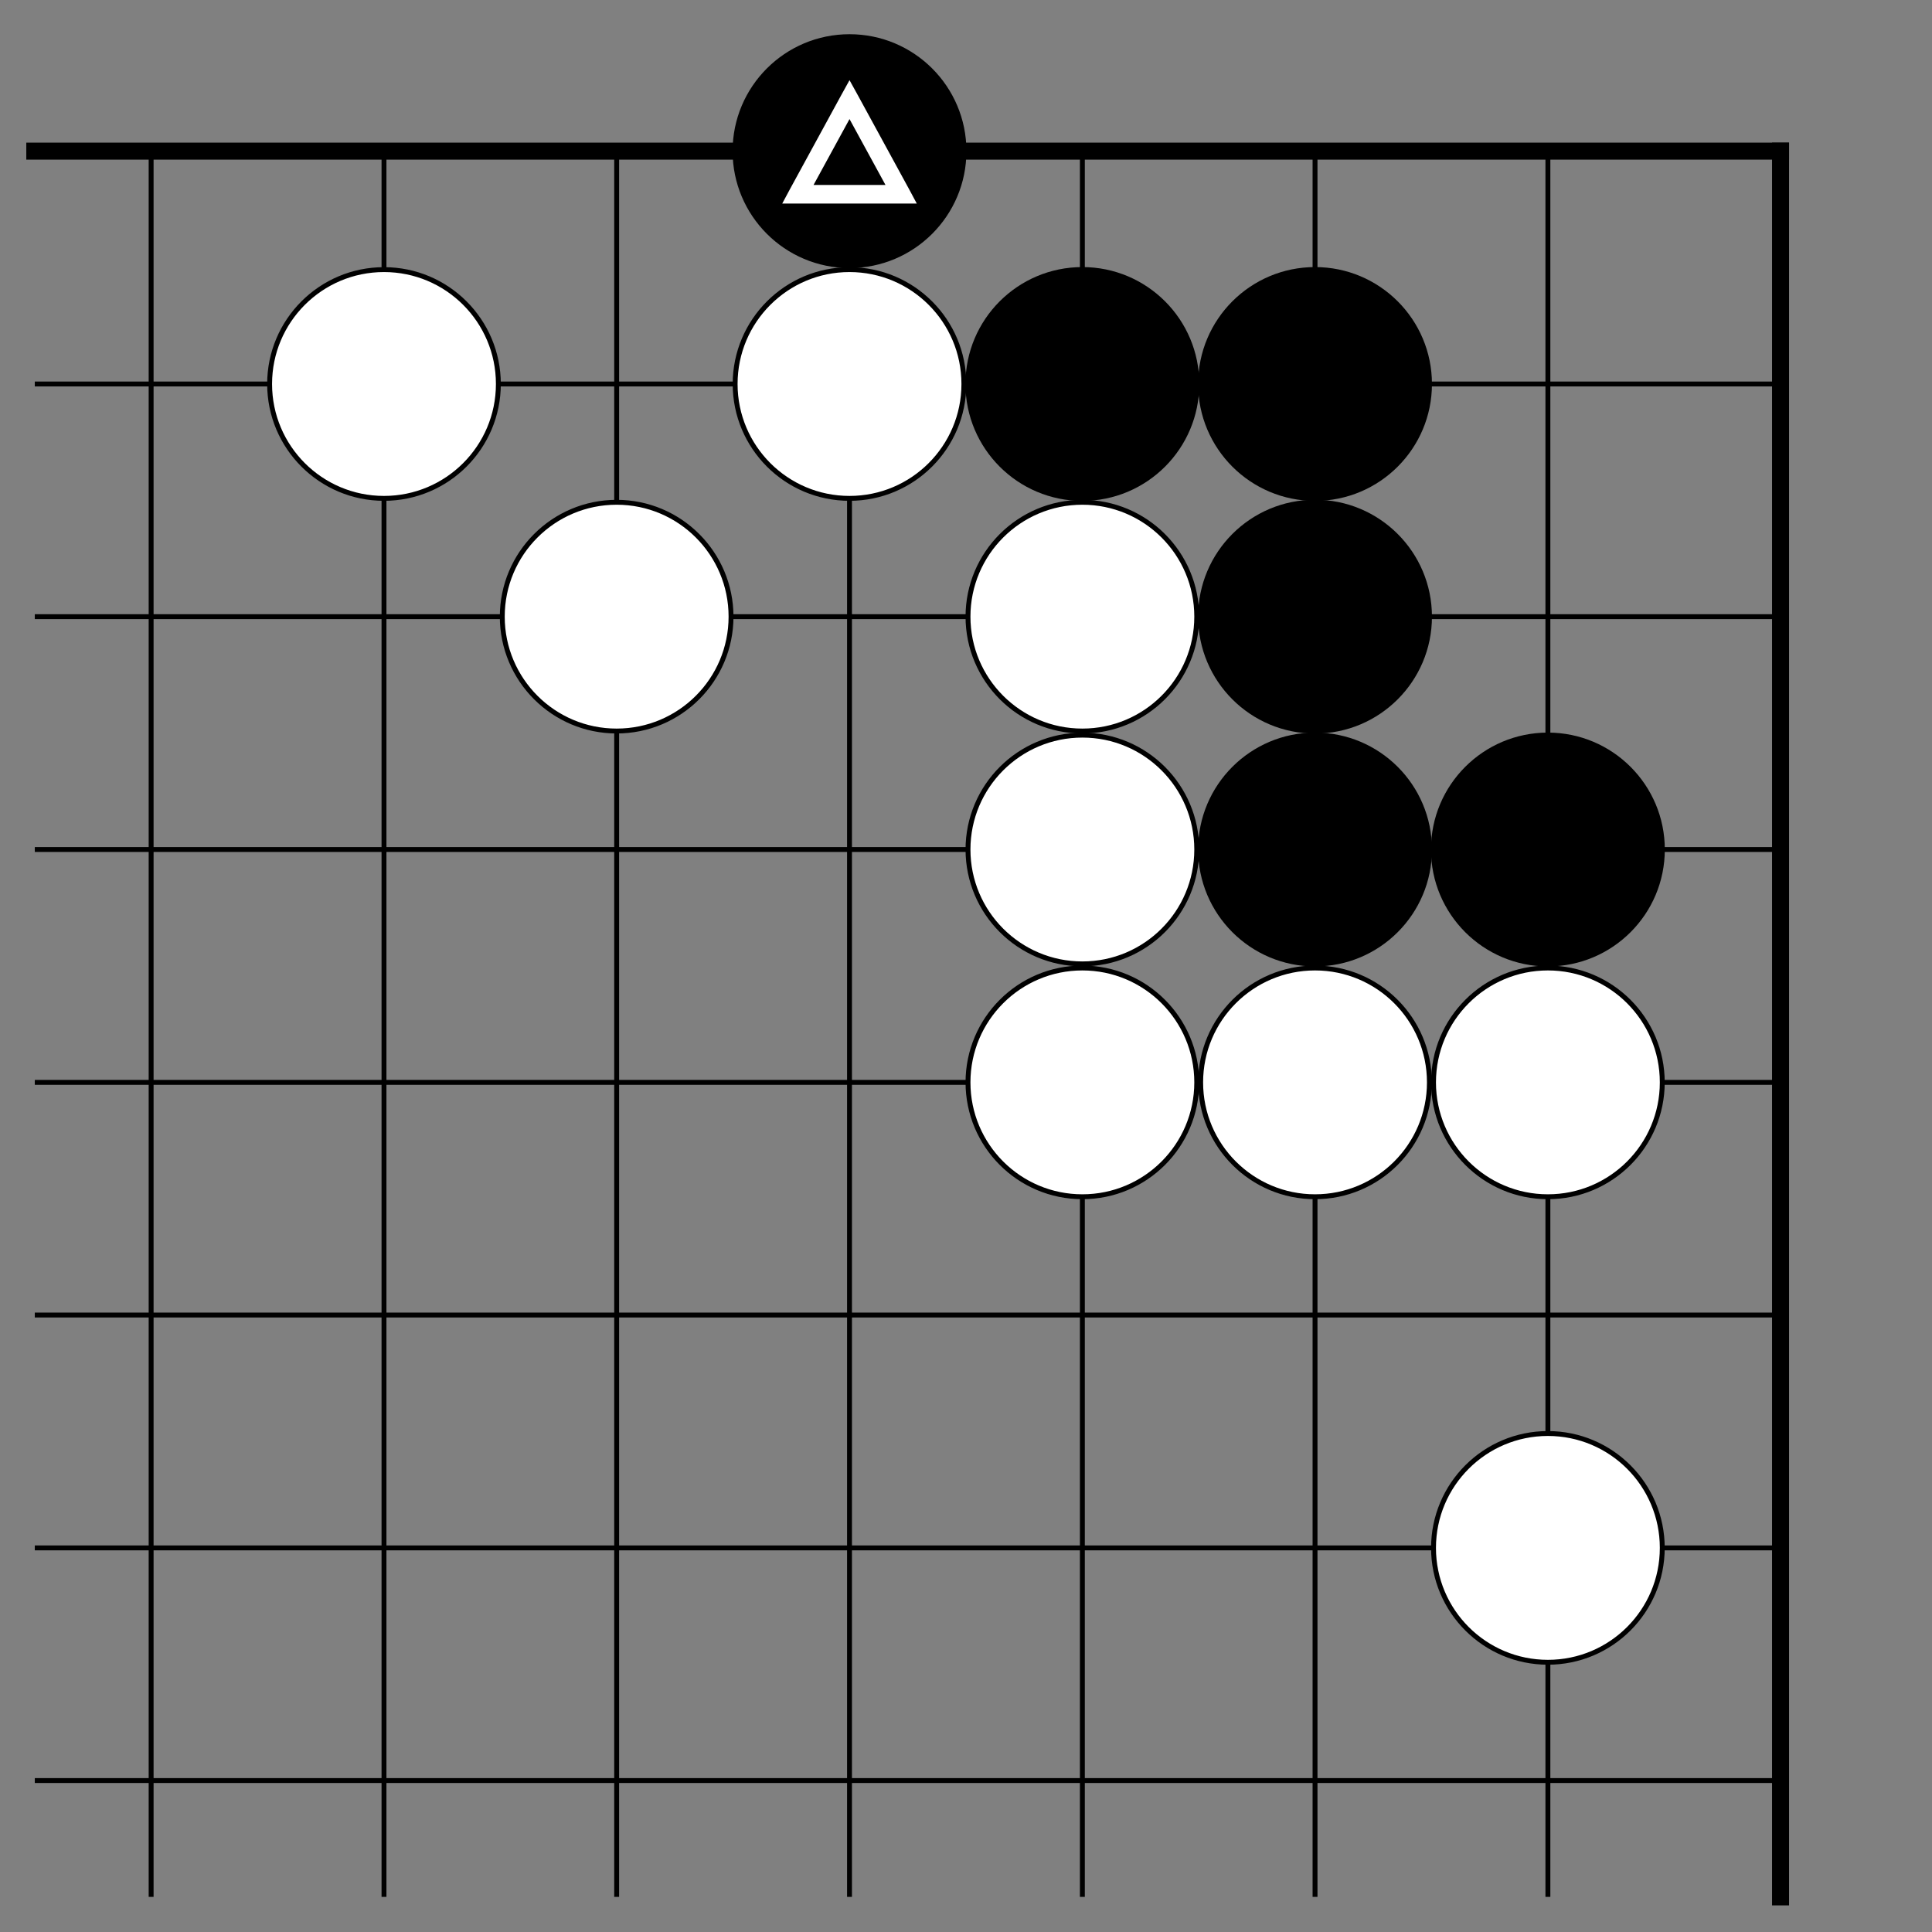 <?xml version="1.0" encoding="utf-8" standalone="no"?>
<!DOCTYPE svg PUBLIC "-//W3C//DTD SVG 1.0//EN" "http://www.w3.org/TR/SVG/DTD/svg11.dtd" >
<svg version="1.1" baseProfile="full"  width="137.244" height="137.244" viewBox="0 0 98.816 98.816" preserveAspectRatio="xMidYMid" xmlns="http://www.w3.org/2000/svg" >

<rect x="0" y="0" width="98.816" height="98.816" fill="#808080" stroke="none"/>

<g lengthAdjust="spacingAndGlyphs" xml:space='preserve' >
<g  transform="translate(1.19,1.19)" >
<path d="
M0.0 0.0
L0.0 96.43
L96.43 96.43
L96.43 0.0
Z
" fill="none" fill-rule="nonzero" />
<line x1="6.54" y1="6.54" x2="6.54" y2="95.83" fill="none" stroke="black" stroke-width="0.25px" stroke-linecap="butt" />
<line x1="18.45" y1="6.54" x2="18.45" y2="95.83" fill="none" stroke="black" stroke-width="0.25px" stroke-linecap="butt" />
<line x1="30.35" y1="6.54" x2="30.35" y2="95.83" fill="none" stroke="black" stroke-width="0.25px" stroke-linecap="butt" />
<line x1="42.26" y1="6.54" x2="42.26" y2="95.83" fill="none" stroke="black" stroke-width="0.25px" stroke-linecap="butt" />
<line x1="54.17" y1="6.54" x2="54.17" y2="95.83" fill="none" stroke="black" stroke-width="0.25px" stroke-linecap="butt" />
<line x1="66.07" y1="6.54" x2="66.07" y2="95.83" fill="none" stroke="black" stroke-width="0.25px" stroke-linecap="butt" />
<line x1="77.98" y1="6.54" x2="77.98" y2="95.83" fill="none" stroke="black" stroke-width="0.25px" stroke-linecap="butt" />
<line x1="89.88" y1="6.54" x2="89.88" y2="95.83" fill="none" stroke="black" stroke-width="0.87px" stroke-linecap="square" />
<line x1="0.59" y1="6.54" x2="89.88" y2="6.54" fill="none" stroke="black" stroke-width="0.87px" stroke-linecap="square" />
<line x1="0.59" y1="18.45" x2="89.88" y2="18.45" fill="none" stroke="black" stroke-width="0.25px" stroke-linecap="butt" />
<line x1="0.59" y1="30.35" x2="89.88" y2="30.35" fill="none" stroke="black" stroke-width="0.25px" stroke-linecap="butt" />
<line x1="0.59" y1="42.26" x2="89.88" y2="42.26" fill="none" stroke="black" stroke-width="0.25px" stroke-linecap="butt" />
<line x1="0.59" y1="54.17" x2="89.88" y2="54.17" fill="none" stroke="black" stroke-width="0.25px" stroke-linecap="butt" />
<line x1="0.59" y1="66.07" x2="89.88" y2="66.07" fill="none" stroke="black" stroke-width="0.25px" stroke-linecap="butt" />
<line x1="0.59" y1="77.98" x2="89.88" y2="77.98" fill="none" stroke="black" stroke-width="0.25px" stroke-linecap="butt" />
<line x1="0.59" y1="89.88" x2="89.88" y2="89.88" fill="none" stroke="black" stroke-width="0.25px" stroke-linecap="butt" />
<circle cx="18.45" cy="18.45" r="5.85" fill="white"/>
<circle cx="18.45" cy="18.45" r="5.85" fill="none" stroke="black" stroke-width="0.25px"/>
<circle cx="30.35" cy="30.35" r="5.85" fill="white"/>
<circle cx="30.35" cy="30.35" r="5.85" fill="none" stroke="black" stroke-width="0.25px"/>
<circle cx="42.26" cy="6.54" r="5.98" fill="black"/>
<circle cx="42.26" cy="18.45" r="5.85" fill="white"/>
<circle cx="42.26" cy="18.45" r="5.85" fill="none" stroke="black" stroke-width="0.25px"/>
<circle cx="54.17" cy="18.45" r="5.98" fill="black"/>
<circle cx="54.17" cy="30.35" r="5.85" fill="white"/>
<circle cx="54.17" cy="30.35" r="5.85" fill="none" stroke="black" stroke-width="0.25px"/>
<circle cx="54.17" cy="42.26" r="5.85" fill="white"/>
<circle cx="54.17" cy="42.26" r="5.85" fill="none" stroke="black" stroke-width="0.25px"/>
<circle cx="54.17" cy="54.17" r="5.85" fill="white"/>
<circle cx="54.17" cy="54.17" r="5.85" fill="none" stroke="black" stroke-width="0.25px"/>
<circle cx="66.07" cy="18.45" r="5.98" fill="black"/>
<circle cx="66.07" cy="30.35" r="5.98" fill="black"/>
<circle cx="66.07" cy="42.26" r="5.98" fill="black"/>
<circle cx="66.07" cy="54.17" r="5.85" fill="white"/>
<circle cx="66.07" cy="54.17" r="5.85" fill="none" stroke="black" stroke-width="0.25px"/>
<circle cx="77.98" cy="42.26" r="5.98" fill="black"/>
<circle cx="77.98" cy="54.17" r="5.85" fill="white"/>
<circle cx="77.98" cy="54.17" r="5.85" fill="none" stroke="black" stroke-width="0.25px"/>
<circle cx="77.98" cy="77.98" r="5.85" fill="white"/>
<circle cx="77.98" cy="77.98" r="5.85" fill="none" stroke="black" stroke-width="0.25px"/>
<path d="
M42.26 4.90
L44.10 8.27
L40.42 8.27
L42.26 4.90
Z
M42.26 2.91
L41.84 3.67
L39.20 8.51
L38.82 9.22
L45.70 9.22
L45.32 8.51
L42.68 3.67
L42.26 2.91
Z
" fill="white" fill-rule="nonzero" />
</g>
</g>
</svg>
